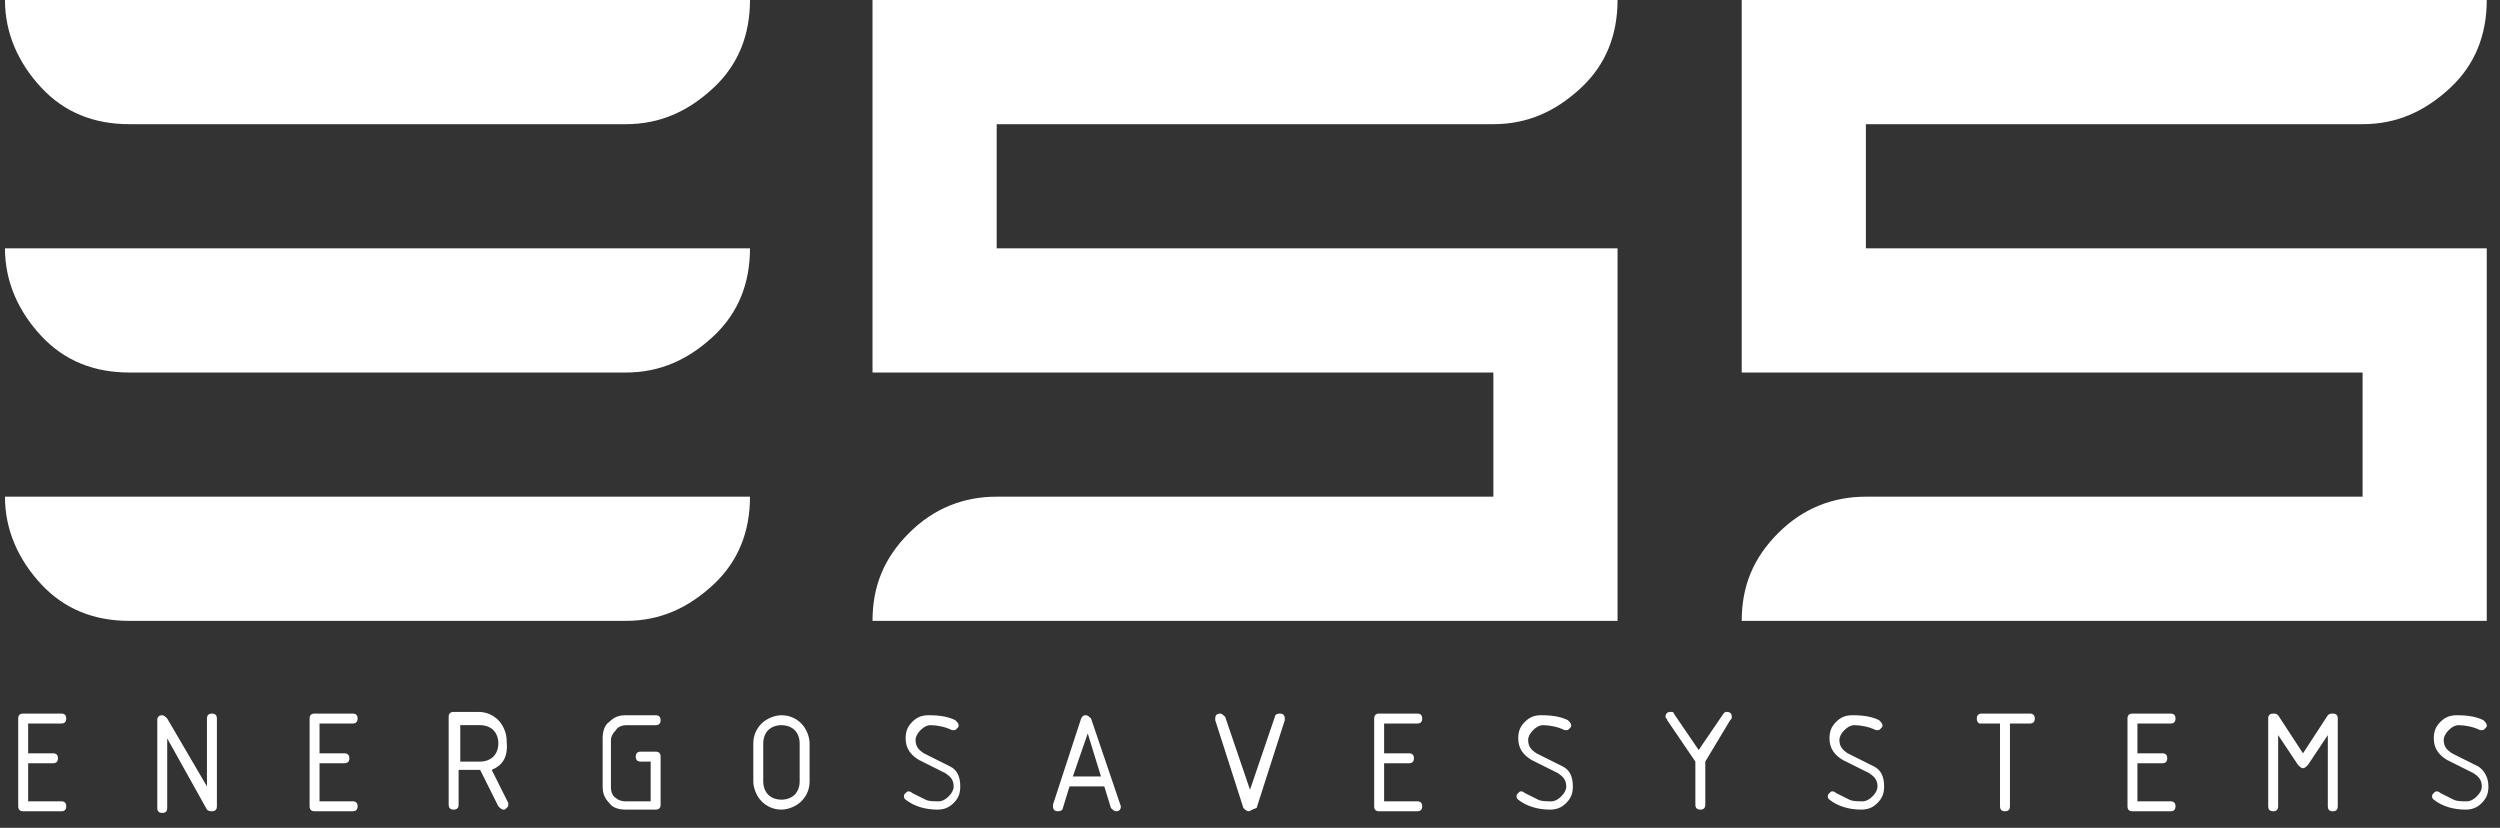 <svg width="151" height="50" viewBox="0 0 151 50" xmlns="http://www.w3.org/2000/svg"><rect x="0" y="0" width="151" height="50" fill="#333333" stroke="none"/><title>ESS LOGO VECTOR</title><g fill="#FFF" fill-rule="evenodd"><path d="M7.8 7.5c-2.1 0-3.9-.7-5.3-2.2C1.1 3.8.3 2 .3 0h45c0 2.1-.7 3.9-2.2 5.3-1.5 1.4-3.2 2.2-5.3 2.2h-30zm0 15c-2.1 0-3.9-.7-5.3-2.2C1.1 18.8.3 17 .3 15h45c0 2.1-.7 3.9-2.2 5.3-1.5 1.4-3.2 2.2-5.3 2.2h-30zm0 15c-2.1 0-3.9-.7-5.3-2.2C1.1 33.8.3 32 .3 30h45c0 2.1-.7 3.9-2.2 5.3-1.5 1.4-3.2 2.2-5.3 2.2h-30z" fill-rule="nonzero"/><path d="M52.7 37.5c0-2.1.7-3.8 2.2-5.3 1.5-1.5 3.3-2.2 5.3-2.2h30v-7.5H52.7V0h45c0 2.1-.7 3.9-2.2 5.3-1.5 1.4-3.2 2.2-5.3 2.2h-30V15h37.5v22.5h-45zm52.5 0c0-2.1.7-3.8 2.2-5.3 1.5-1.5 3.3-2.2 5.3-2.2h30v-7.5h-37.5V0h45c0 2.1-.7 3.9-2.2 5.3-1.5 1.4-3.2 2.2-5.3 2.2h-30V15h37.5v22.5h-45zM1.1 48.7v-5.3c0-.2.1-.3.3-.3h2.3c.2 0 .3.1.3.3 0 .2-.1.3-.3.3h-2v1.8h1.5c.2 0 .3.1.3.3 0 .2-.1.3-.3.3H1.7v2.3h2c.2 0 .3.1.3.3 0 .2-.1.3-.3.3H1.4c-.2 0-.3-.1-.3-.3m11.4-1.2v-4.1c0-.2.1-.3.3-.3.2 0 .3.1.3.3v5.3c0 .2-.1.3-.3.3-.1 0-.2 0-.3-.1l-2.4-4.3v4.2c0 .2-.1.3-.3.3-.2 0-.3-.1-.3-.3v-5.3c0-.2.1-.3.3-.3.1 0 .2.1.3.2l2.4 4.1zm6.2 1.2v-5.3c0-.2.1-.3.3-.3h2.3c.2 0 .3.1.3.3 0 .2-.1.3-.3.3h-2v1.8h1.5c.2 0 .3.1.3.3 0 .2-.1.3-.3.3h-1.5v2.3h2c.2 0 .3.1.3.3 0 .2-.1.3-.3.3H19c-.2 0-.3-.1-.3-.3"/><path d="M29.7 46.5l1 2v.1c0 .1 0 .1-.1.2s-.1.1-.2.1-.2-.1-.3-.2L29 46.5h-1.3v2.1c0 .2-.1.3-.3.3-.2 0-.3-.1-.3-.3v-5.3c0-.2.1-.3.3-.3h1.5c.5 0 .9.2 1.2.5.3.3.5.8.5 1.2.1 1-.2 1.5-.9 1.8zm-1.9-2.8V46H29c.3 0 .6-.1.8-.3.2-.2.3-.5.3-.8 0-.3-.1-.6-.3-.8-.2-.2-.5-.3-.8-.3h-1.2v-.1z" fill-rule="nonzero"/><path d="M37.8 48.4h1.5V46h-.6c-.2 0-.3-.1-.3-.3 0-.2.1-.3.3-.3h.9c.2 0 .3.1.3.3v2.9c0 .2-.1.3-.3.3h-1.8c-.4 0-.8-.1-1-.4-.3-.3-.4-.6-.4-1v-2.9c0-.4.1-.8.4-1 .3-.3.6-.4 1-.4h1.8c.2 0 .3.1.3.3 0 .2-.1.3-.3.3h-1.8c-.2 0-.5.1-.6.3-.2.2-.3.4-.3.6v2.9c0 .2.1.5.3.6.1.1.3.2.6.2"/><path d="M48.9 47.2c0 .5-.2.9-.5 1.2-.3.3-.8.5-1.2.5-.5 0-.9-.2-1.2-.5-.3-.3-.5-.8-.5-1.2v-2.3c0-.5.2-.9.5-1.2.3-.3.8-.5 1.2-.5.5 0 .9.2 1.2.5.3.3.5.8.5 1.2v2.3zm-.6 0v-2.3c0-.3-.1-.6-.3-.8-.2-.2-.5-.3-.8-.3-.3 0-.6.1-.8.3-.2.2-.3.5-.3.8v2.3c0 .3.1.6.3.8.2.2.5.3.8.3.3 0 .6-.1.8-.3.2-.2.3-.5.3-.8z" fill-rule="nonzero"/><path d="M58 47.5c0 .4-.1.7-.4 1-.3.3-.6.4-1 .4-.7 0-1.4-.2-1.9-.6-.1-.1-.1-.1-.1-.2s0-.1.1-.2.1-.1.2-.1c0 0 .1 0 .2.1l.8.4c.2.1.5.1.8.1.2 0 .4-.1.6-.3.2-.2.3-.4.3-.6 0-.4-.2-.6-.5-.8l-1.6-.8c-.5-.3-.8-.7-.8-1.3 0-.4.1-.7.4-1 .3-.3.6-.4 1-.4.7 0 1.2.1 1.6.3.1.1.2.2.2.3 0 .1 0 .1-.1.2s-.1.1-.2.1h-.1c-.4-.2-.9-.3-1.3-.3-.2 0-.4.1-.6.3-.2.2-.3.4-.3.6 0 .4.2.6.5.8l1.6.8c.4.2.6.6.6 1.2"/><path d="M67.7 48.7c0 .2-.1.3-.3.3-.1 0-.2-.1-.3-.2l-.4-1.3h-2.1l-.4 1.3c0 .1-.1.2-.3.2-.2 0-.3-.1-.3-.3v-.1l1.7-5.2c.1-.2.2-.2.3-.2.1 0 .2.1.3.2l1.8 5.3c0-.1 0-.1 0 0zm-2-4.4l-.9 2.6h1.7l-.8-2.6z" fill-rule="nonzero"/><path d="M75.4 49c-.1 0-.2-.1-.3-.2l-1.7-5.3v-.1c0-.2.1-.3.3-.3.1 0 .2.1.3.2l1.5 4.4 1.5-4.4c0-.1.1-.2.3-.2.2 0 .3.1.3.3v.1l-1.7 5.3c-.3.1-.4.2-.5.2m7.6-.3v-5.3c0-.2.1-.3.3-.3h2.3c.2 0 .3.1.3.3 0 .2-.1.3-.3.3h-2v1.8h1.5c.2 0 .3.1.3.3 0 .2-.1.3-.3.3h-1.5v2.3h2c.2 0 .3.1.3.3 0 .2-.1.3-.3.3h-2.3c-.2 0-.3-.1-.3-.3m12-1.2c0 .4-.1.7-.4 1-.3.3-.6.4-1 .4-.7 0-1.4-.2-1.9-.6-.1-.1-.1-.1-.1-.2s0-.1.1-.2.1-.1.2-.1c0 0 .1 0 .2.1l.8.4c.2.1.5.1.8.1.2 0 .4-.1.6-.3.2-.2.3-.4.3-.6 0-.4-.2-.6-.5-.8l-1.6-.8c-.5-.3-.8-.7-.8-1.3 0-.4.1-.7.4-1 .3-.3.6-.4 1-.4.7 0 1.2.1 1.6.3.1.1.2.2.2.3 0 .1 0 .1-.1.2s-.1.1-.2.1h-.1c-.4-.2-.9-.3-1.3-.3-.2 0-.4.1-.6.3-.2.2-.3.4-.3.6 0 .4.2.6.5.8l1.6.8c.4.2.6.6.6 1.2m8-1.5v2.6c0 .2-.1.3-.3.3-.2 0-.3-.1-.3-.3V46l-1.7-2.5c0-.1-.1-.1-.1-.2 0-.2.1-.3.3-.3.1 0 .2 0 .2.1l1.5 2.2 1.5-2.2c.1-.1.1-.1.2-.1.2 0 .3.1.3.3 0 .1 0 .1-.1.2L103 46zm10.8 1.5c0 .4-.1.7-.4 1-.3.3-.6.4-1 .4-.7 0-1.4-.2-1.9-.6-.1-.1-.1-.1-.1-.2s0-.1.1-.2.1-.1.2-.1c0 0 .1 0 .2.1l.8.4c.2.1.5.1.8.1.2 0 .4-.1.6-.3.2-.2.3-.4.3-.6 0-.4-.2-.6-.5-.8l-1.6-.8c-.5-.3-.8-.7-.8-1.3 0-.4.1-.7.4-1 .3-.3.6-.4 1-.4.7 0 1.2.1 1.6.3.1.1.2.2.2.3 0 .1 0 .1-.1.2s-.1.1-.2.1h-.1c-.4-.2-.9-.3-1.3-.3-.2 0-.4.1-.6.3-.2.2-.3.4-.3.6 0 .4.2.6.5.8l1.6.8c.4.2.6.6.6 1.2m5.6-4.1c0-.2.1-.3.3-.3h2.9c.2 0 .3.1.3.3 0 .2-.1.3-.3.3h-1.2v5c0 .2-.1.3-.3.3-.2 0-.3-.1-.3-.3v-5h-1.2c-.1 0-.2-.1-.2-.3m9.1 5.3v-5.3c0-.2.1-.3.3-.3h2.3c.2 0 .3.1.3.3 0 .2-.1.3-.3.3h-2v1.8h1.5c.2 0 .3.1.3.3 0 .2-.1.3-.3.3h-1.5v2.3h2c.2 0 .3.1.3.3 0 .2-.1.3-.3.3h-2.3c-.2 0-.3-.1-.3-.3m12.4-5.6c.2 0 .3.1.3.3v5.3c0 .2-.1.3-.3.3-.2 0-.3-.1-.3-.3v-4.3l-1.2 1.8c-.1.1-.2.2-.3.2-.1 0-.2-.1-.3-.2l-1.2-1.8v4.3c0 .2-.1.3-.3.3-.2 0-.3-.1-.3-.3v-5.3c0-.2.1-.3.3-.3.1 0 .2 0 .3.1l1.5 2.3 1.5-2.3c.1-.1.2-.1.3-.1m9.4 4.4c0 .4-.1.7-.4 1-.3.3-.6.4-1 .4-.7 0-1.4-.2-1.9-.6-.1-.1-.1-.1-.1-.2s0-.1.1-.2.1-.1.2-.1c0 0 .1 0 .2.1l.8.4c.2.1.5.1.8.1.2 0 .4-.1.6-.3.2-.2.3-.4.3-.6 0-.4-.2-.6-.5-.8l-1.6-.8c-.5-.3-.8-.7-.8-1.3 0-.4.1-.7.4-1 .3-.3.6-.4 1-.4.7 0 1.2.1 1.6.3.1.1.2.2.2.3 0 .1 0 .1-.1.2s-.1.1-.2.1h-.1c-.4-.2-.9-.3-1.3-.3-.2 0-.4.1-.6.3-.2.2-.3.4-.3.6 0 .4.2.6.5.8l1.6.8c.3.2.6.6.6 1.2"/></g></svg>